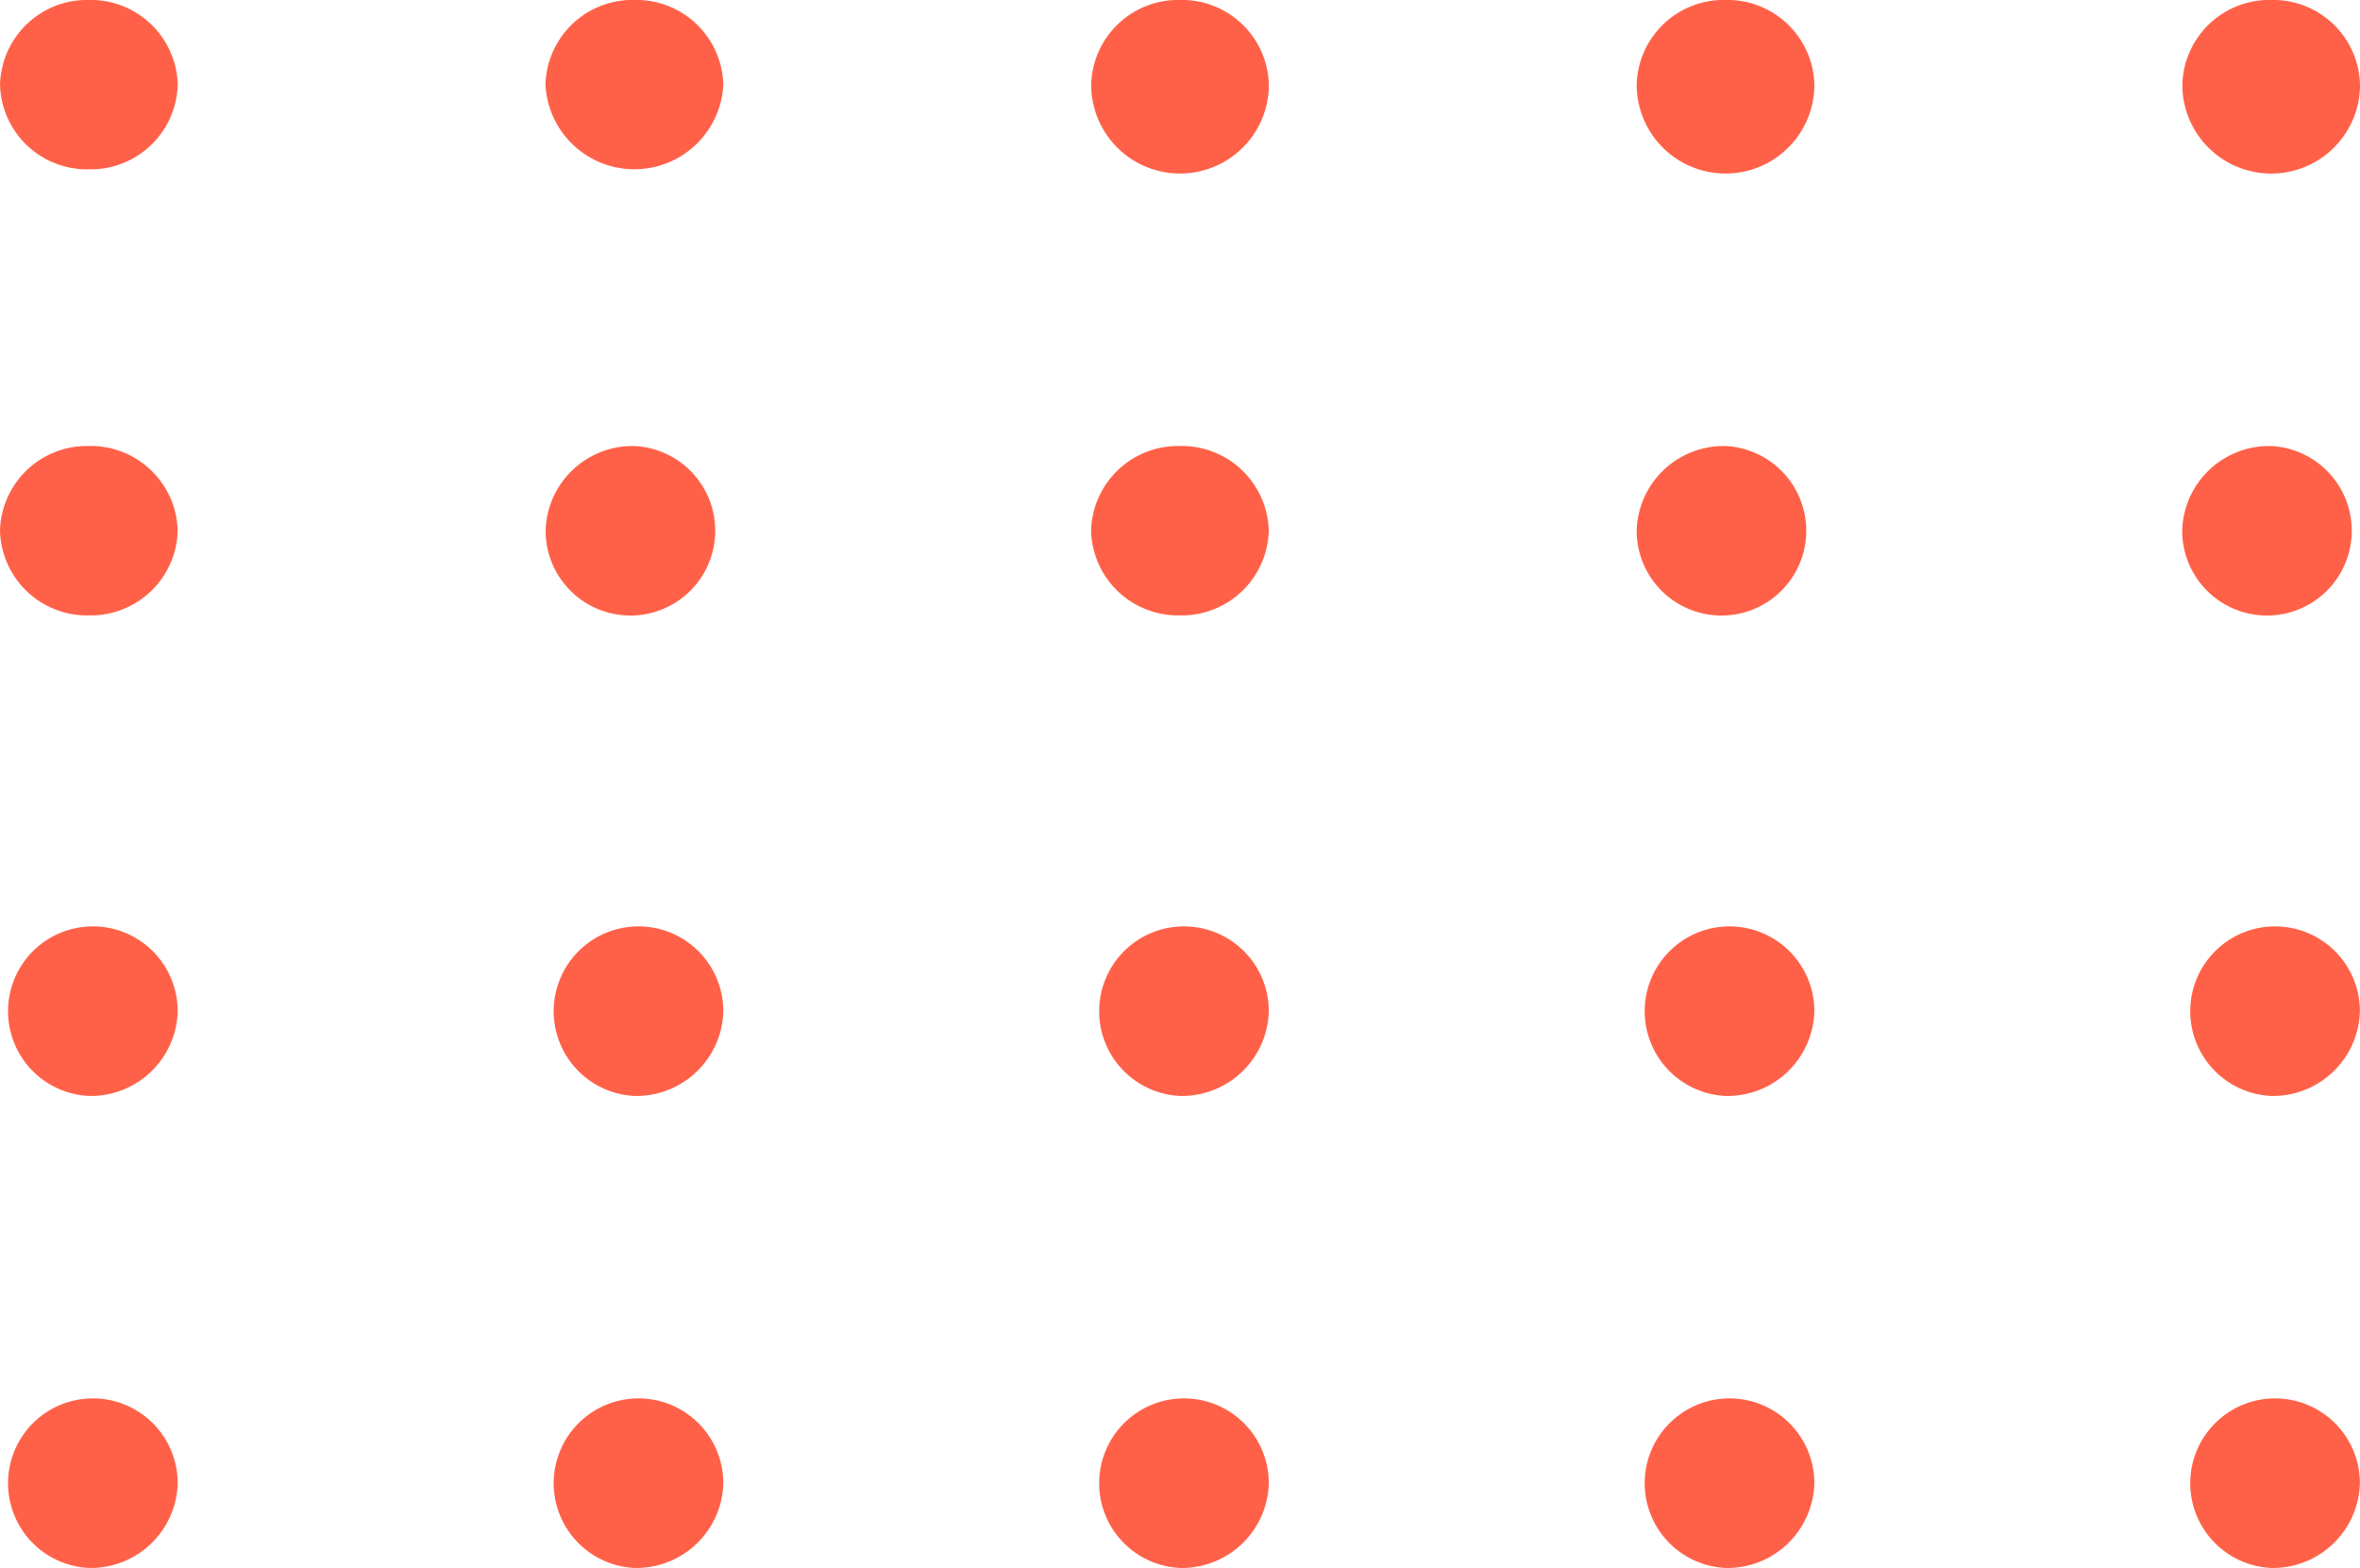 <svg xmlns="http://www.w3.org/2000/svg" width="85" height="56.469" viewBox="0 0 85 56.469">
  <g id="Grupo_1070545" data-name="Grupo 1070545" transform="translate(-180 -3024.962)">
    <g id="Grupo_1069042" data-name="Grupo 1069042" transform="translate(-1.525 -1611.038)">
      <g id="Grupo_139997" data-name="Grupo 139997" transform="translate(181.525 4636)">
        <g id="Grupo_89382" data-name="Grupo 89382" transform="translate(0.002 0)">
          <path id="Unión_21" data-name="Unión 21" d="M78.631,2.051a2.188,2.188,0,0,1,4.367,0,2.188,2.188,0,0,1-4.367,0Zm-19.657,0a2.188,2.188,0,0,1,4.367,0,2.188,2.188,0,0,1-4.367,0Zm-19.66,0a2.188,2.188,0,0,1,4.367,0,2.188,2.188,0,0,1-4.367,0Zm-19.657,0a2.19,2.19,0,0,1,4.371,0,2.19,2.19,0,0,1-4.371,0ZM0,2.051A2.119,2.119,0,0,1,2.185,0,2.122,2.122,0,0,1,4.37,2.051,2.123,2.123,0,0,1,2.185,4.1,2.12,2.12,0,0,1,0,2.051Z" transform="translate(1 1)" fill="#ff6148"/>
          <path id="Unión_21_-_Contorno" data-name="Unión 21 - Contorno" d="M2.2-1a3.133,3.133,0,0,1,3.2,3.051A3.134,3.134,0,0,1,2.2,5.1,3.133,3.133,0,0,1-1,2.052,3.133,3.133,0,0,1,2.2-1Zm0,4.1A1.115,1.115,0,0,0,3.369,2.052,1.114,1.114,0,0,0,2.2,1,1.114,1.114,0,0,0,1.038,2.052,1.114,1.114,0,0,0,2.2,3.1ZM21.851-1a3.133,3.133,0,0,1,3.2,3.051,3.207,3.207,0,0,1-6.406,0A3.133,3.133,0,0,1,21.851-1Zm0,4.1a1.115,1.115,0,0,0,1.166-1.052,1.173,1.173,0,0,0-2.333,0A1.115,1.115,0,0,0,21.851,3.1ZM41.5-1a3.131,3.131,0,0,1,3.2,3.051,3.2,3.2,0,0,1-6.4,0A3.133,3.133,0,0,1,41.5-1Zm0,4.1a1.113,1.113,0,0,0,1.162-1.052,1.171,1.171,0,0,0-2.329,0A1.115,1.115,0,0,0,41.5,3.1ZM61.148-1a3.133,3.133,0,0,1,3.2,3.051,3.2,3.2,0,0,1-6.4,0A3.131,3.131,0,0,1,61.148-1Zm0,4.1a1.115,1.115,0,0,0,1.166-1.052,1.171,1.171,0,0,0-2.329,0A1.113,1.113,0,0,0,61.148,3.1ZM80.8-1A3.131,3.131,0,0,1,84,2.052a3.2,3.2,0,0,1-6.4,0A3.133,3.133,0,0,1,80.8-1Zm0,4.1a1.113,1.113,0,0,0,1.162-1.052,1.171,1.171,0,0,0-2.329,0A1.115,1.115,0,0,0,80.8,3.1Z" transform="translate(0.999 0.999)" fill="#ff6148"/>
        </g>
        <g id="Grupo_89383" data-name="Grupo 89383" transform="translate(0 16.064)">
          <ellipse id="Elipse_4804" data-name="Elipse 4804" cx="2.183" cy="2.05" rx="2.183" ry="2.05" transform="translate(1.018 1)" fill="#ff6148"/>
          <path id="Elipse_4804_-_Contorno" data-name="Elipse 4804 - Contorno" d="M2.2-1A3.132,3.132,0,0,1,5.4,2.05,3.132,3.132,0,0,1,2.2,5.1,3.132,3.132,0,0,1-1,2.05,3.132,3.132,0,0,1,2.2-1Zm0,4.1A1.113,1.113,0,0,0,3.367,2.05,1.113,1.113,0,0,0,2.2,1,1.113,1.113,0,0,0,1.037,2.05,1.113,1.113,0,0,0,2.2,3.1Z" transform="translate(1 1)" fill="#ff6148"/>
          <path id="Trazado_122445" data-name="Trazado 122445" d="M427.026,112.336a2.188,2.188,0,1,1-2.182-2.049A2.121,2.121,0,0,1,427.026,112.336Z" transform="translate(-401.993 -109.286)" fill="#ff6148"/>
          <path id="Trazado_122445_-_Contorno" data-name="Trazado 122445 - Contorno" d="M424.863,109.287a3.054,3.054,0,1,1-3.2,3.049A3.131,3.131,0,0,1,424.863,109.287Zm0,4.1a1.056,1.056,0,1,0-1.166-1.052A1.113,1.113,0,0,0,424.863,113.388Z" transform="translate(-402.011 -109.286)" fill="#ff6148"/>
          <ellipse id="Elipse_4805" data-name="Elipse 4805" cx="2.183" cy="2.05" rx="2.183" ry="2.05" transform="translate(40.315 1)" fill="#ff6148"/>
          <path id="Elipse_4805_-_Contorno" data-name="Elipse 4805 - Contorno" d="M2.2-1A3.132,3.132,0,0,1,5.4,2.05,3.132,3.132,0,0,1,2.2,5.1,3.132,3.132,0,0,1-1,2.05,3.132,3.132,0,0,1,2.2-1Zm0,4.1A1.113,1.113,0,0,0,3.367,2.05,1.113,1.113,0,0,0,2.2,1,1.113,1.113,0,0,0,1.037,2.05,1.113,1.113,0,0,0,2.2,3.1Z" transform="translate(40.297 1)" fill="#ff6148"/>
          <path id="Trazado_122446" data-name="Trazado 122446" d="M443.92,112.336a2.188,2.188,0,1,1-2.185-2.049A2.121,2.121,0,0,1,443.92,112.336Z" transform="translate(-379.587 -109.286)" fill="#ff6148"/>
          <path id="Trazado_122446_-_Contorno" data-name="Trazado 122446 - Contorno" d="M441.753,109.287a3.054,3.054,0,1,1-3.2,3.049A3.132,3.132,0,0,1,441.753,109.287Zm0,4.1a1.056,1.056,0,1,0-1.164-1.052A1.115,1.115,0,0,0,441.753,113.388Z" transform="translate(-379.605 -109.286)" fill="#ff6148"/>
          <path id="Trazado_122447" data-name="Trazado 122447" d="M452.366,112.336a2.188,2.188,0,1,1-2.182-2.049A2.121,2.121,0,0,1,452.366,112.336Z" transform="translate(-368.385 -109.286)" fill="#ff6148"/>
          <path id="Trazado_122447_-_Contorno" data-name="Trazado 122447 - Contorno" d="M450.2,109.287a3.054,3.054,0,1,1-3.2,3.049A3.131,3.131,0,0,1,450.2,109.287Zm0,4.1a1.056,1.056,0,1,0-1.166-1.052A1.113,1.113,0,0,0,450.2,113.388Z" transform="translate(-368.404 -109.286)" fill="#ff6148"/>
        </g>
        <g id="Grupo_89384" data-name="Grupo 89384" transform="translate(0 33.366)">
          <path id="Trazado_122448" data-name="Trazado 122448" d="M418.581,119.846a2.188,2.188,0,1,1-2.184-2.052A2.121,2.121,0,0,1,418.581,119.846Z" transform="translate(-413.196 -116.794)" fill="#ff6148"/>
          <path id="Trazado_122448_-_Contorno" data-name="Trazado 122448 - Contorno" d="M416.414,122.9a3.055,3.055,0,1,1,3.2-3.052A3.132,3.132,0,0,1,416.414,122.9Zm0-4.1a1.057,1.057,0,1,0,1.166,1.052A1.113,1.113,0,0,0,416.414,118.794Z" transform="translate(-413.214 -116.794)" fill="#ff6148"/>
          <path id="Trazado_122449" data-name="Trazado 122449" d="M427.026,119.846a2.187,2.187,0,1,1-2.182-2.052A2.121,2.121,0,0,1,427.026,119.846Z" transform="translate(-401.993 -116.794)" fill="#ff6148"/>
          <path id="Trazado_122449_-_Contorno" data-name="Trazado 122449 - Contorno" d="M424.863,122.9a3.055,3.055,0,1,1,3.2-3.052A3.133,3.133,0,0,1,424.863,122.9Zm0-4.1a1.057,1.057,0,1,0,1.164,1.052A1.115,1.115,0,0,0,424.863,118.794Z" transform="translate(-402.011 -116.794)" fill="#ff6148"/>
          <path id="Trazado_122450" data-name="Trazado 122450" d="M435.473,119.846a2.188,2.188,0,1,1-2.182-2.052A2.121,2.121,0,0,1,435.473,119.846Z" transform="translate(-390.791 -116.794)" fill="#ff6148"/>
          <path id="Trazado_122450_-_Contorno" data-name="Trazado 122450 - Contorno" d="M433.309,122.9a3.055,3.055,0,1,1,3.2-3.052A3.133,3.133,0,0,1,433.309,122.9Zm0-4.1a1.057,1.057,0,1,0,1.164,1.052A1.115,1.115,0,0,0,433.309,118.794Z" transform="translate(-390.81 -116.794)" fill="#ff6148"/>
          <path id="Trazado_122451" data-name="Trazado 122451" d="M443.92,119.846a2.187,2.187,0,1,1-2.185-2.052A2.121,2.121,0,0,1,443.92,119.846Z" transform="translate(-379.587 -116.794)" fill="#ff6148"/>
          <path id="Trazado_122451_-_Contorno" data-name="Trazado 122451 - Contorno" d="M441.753,122.9a3.055,3.055,0,1,1,3.2-3.052A3.132,3.132,0,0,1,441.753,122.9Zm0-4.1a1.057,1.057,0,1,0,1.166,1.052A1.113,1.113,0,0,0,441.753,118.794Z" transform="translate(-379.606 -116.794)" fill="#ff6148"/>
          <path id="Trazado_122452" data-name="Trazado 122452" d="M452.366,119.846a2.188,2.188,0,1,1-2.182-2.052A2.121,2.121,0,0,1,452.366,119.846Z" transform="translate(-368.385 -116.794)" fill="#ff6148"/>
          <path id="Trazado_122452_-_Contorno" data-name="Trazado 122452 - Contorno" d="M450.2,122.9a3.055,3.055,0,1,1,3.2-3.052A3.133,3.133,0,0,1,450.2,122.9Zm0-4.1a1.057,1.057,0,1,0,1.164,1.052A1.115,1.115,0,0,0,450.2,118.794Z" transform="translate(-368.404 -116.794)" fill="#ff6148"/>
        </g>
        <g id="Grupo_1070314" data-name="Grupo 1070314" transform="translate(0 50.366)">
          <path id="Trazado_122448-2" data-name="Trazado 122448" d="M418.581,119.846a2.188,2.188,0,1,1-2.184-2.052A2.121,2.121,0,0,1,418.581,119.846Z" transform="translate(-413.196 -116.794)" fill="#ff6148"/>
          <path id="Trazado_122448_-_Contorno-2" data-name="Trazado 122448 - Contorno" d="M416.414,122.9a3.055,3.055,0,1,1,3.2-3.052A3.132,3.132,0,0,1,416.414,122.9Zm0-4.1a1.057,1.057,0,1,0,1.166,1.052A1.113,1.113,0,0,0,416.414,118.794Z" transform="translate(-413.214 -116.794)" fill="#ff6148"/>
          <path id="Trazado_122449-2" data-name="Trazado 122449" d="M427.026,119.846a2.187,2.187,0,1,1-2.182-2.052A2.121,2.121,0,0,1,427.026,119.846Z" transform="translate(-401.993 -116.794)" fill="#ff6148"/>
          <path id="Trazado_122449_-_Contorno-2" data-name="Trazado 122449 - Contorno" d="M424.863,122.9a3.055,3.055,0,1,1,3.2-3.052A3.133,3.133,0,0,1,424.863,122.9Zm0-4.1a1.057,1.057,0,1,0,1.164,1.052A1.115,1.115,0,0,0,424.863,118.794Z" transform="translate(-402.011 -116.794)" fill="#ff6148"/>
          <path id="Trazado_122450-2" data-name="Trazado 122450" d="M435.473,119.846a2.188,2.188,0,1,1-2.182-2.052A2.121,2.121,0,0,1,435.473,119.846Z" transform="translate(-390.791 -116.794)" fill="#ff6148"/>
          <path id="Trazado_122450_-_Contorno-2" data-name="Trazado 122450 - Contorno" d="M433.309,122.9a3.055,3.055,0,1,1,3.2-3.052A3.133,3.133,0,0,1,433.309,122.9Zm0-4.1a1.057,1.057,0,1,0,1.164,1.052A1.115,1.115,0,0,0,433.309,118.794Z" transform="translate(-390.81 -116.794)" fill="#ff6148"/>
          <path id="Trazado_122451-2" data-name="Trazado 122451" d="M443.92,119.846a2.187,2.187,0,1,1-2.185-2.052A2.121,2.121,0,0,1,443.92,119.846Z" transform="translate(-379.587 -116.794)" fill="#ff6148"/>
          <path id="Trazado_122451_-_Contorno-2" data-name="Trazado 122451 - Contorno" d="M441.753,122.9a3.055,3.055,0,1,1,3.2-3.052A3.132,3.132,0,0,1,441.753,122.9Zm0-4.1a1.057,1.057,0,1,0,1.166,1.052A1.113,1.113,0,0,0,441.753,118.794Z" transform="translate(-379.606 -116.794)" fill="#ff6148"/>
          <path id="Trazado_122452-2" data-name="Trazado 122452" d="M452.366,119.846a2.188,2.188,0,1,1-2.182-2.052A2.121,2.121,0,0,1,452.366,119.846Z" transform="translate(-368.385 -116.794)" fill="#ff6148"/>
          <path id="Trazado_122452_-_Contorno-2" data-name="Trazado 122452 - Contorno" d="M450.2,122.9a3.055,3.055,0,1,1,3.2-3.052A3.133,3.133,0,0,1,450.2,122.9Zm0-4.1a1.057,1.057,0,1,0,1.164,1.052A1.115,1.115,0,0,0,450.2,118.794Z" transform="translate(-368.404 -116.794)" fill="#ff6148"/>
        </g>
      </g>
    </g>
  </g>
</svg>
